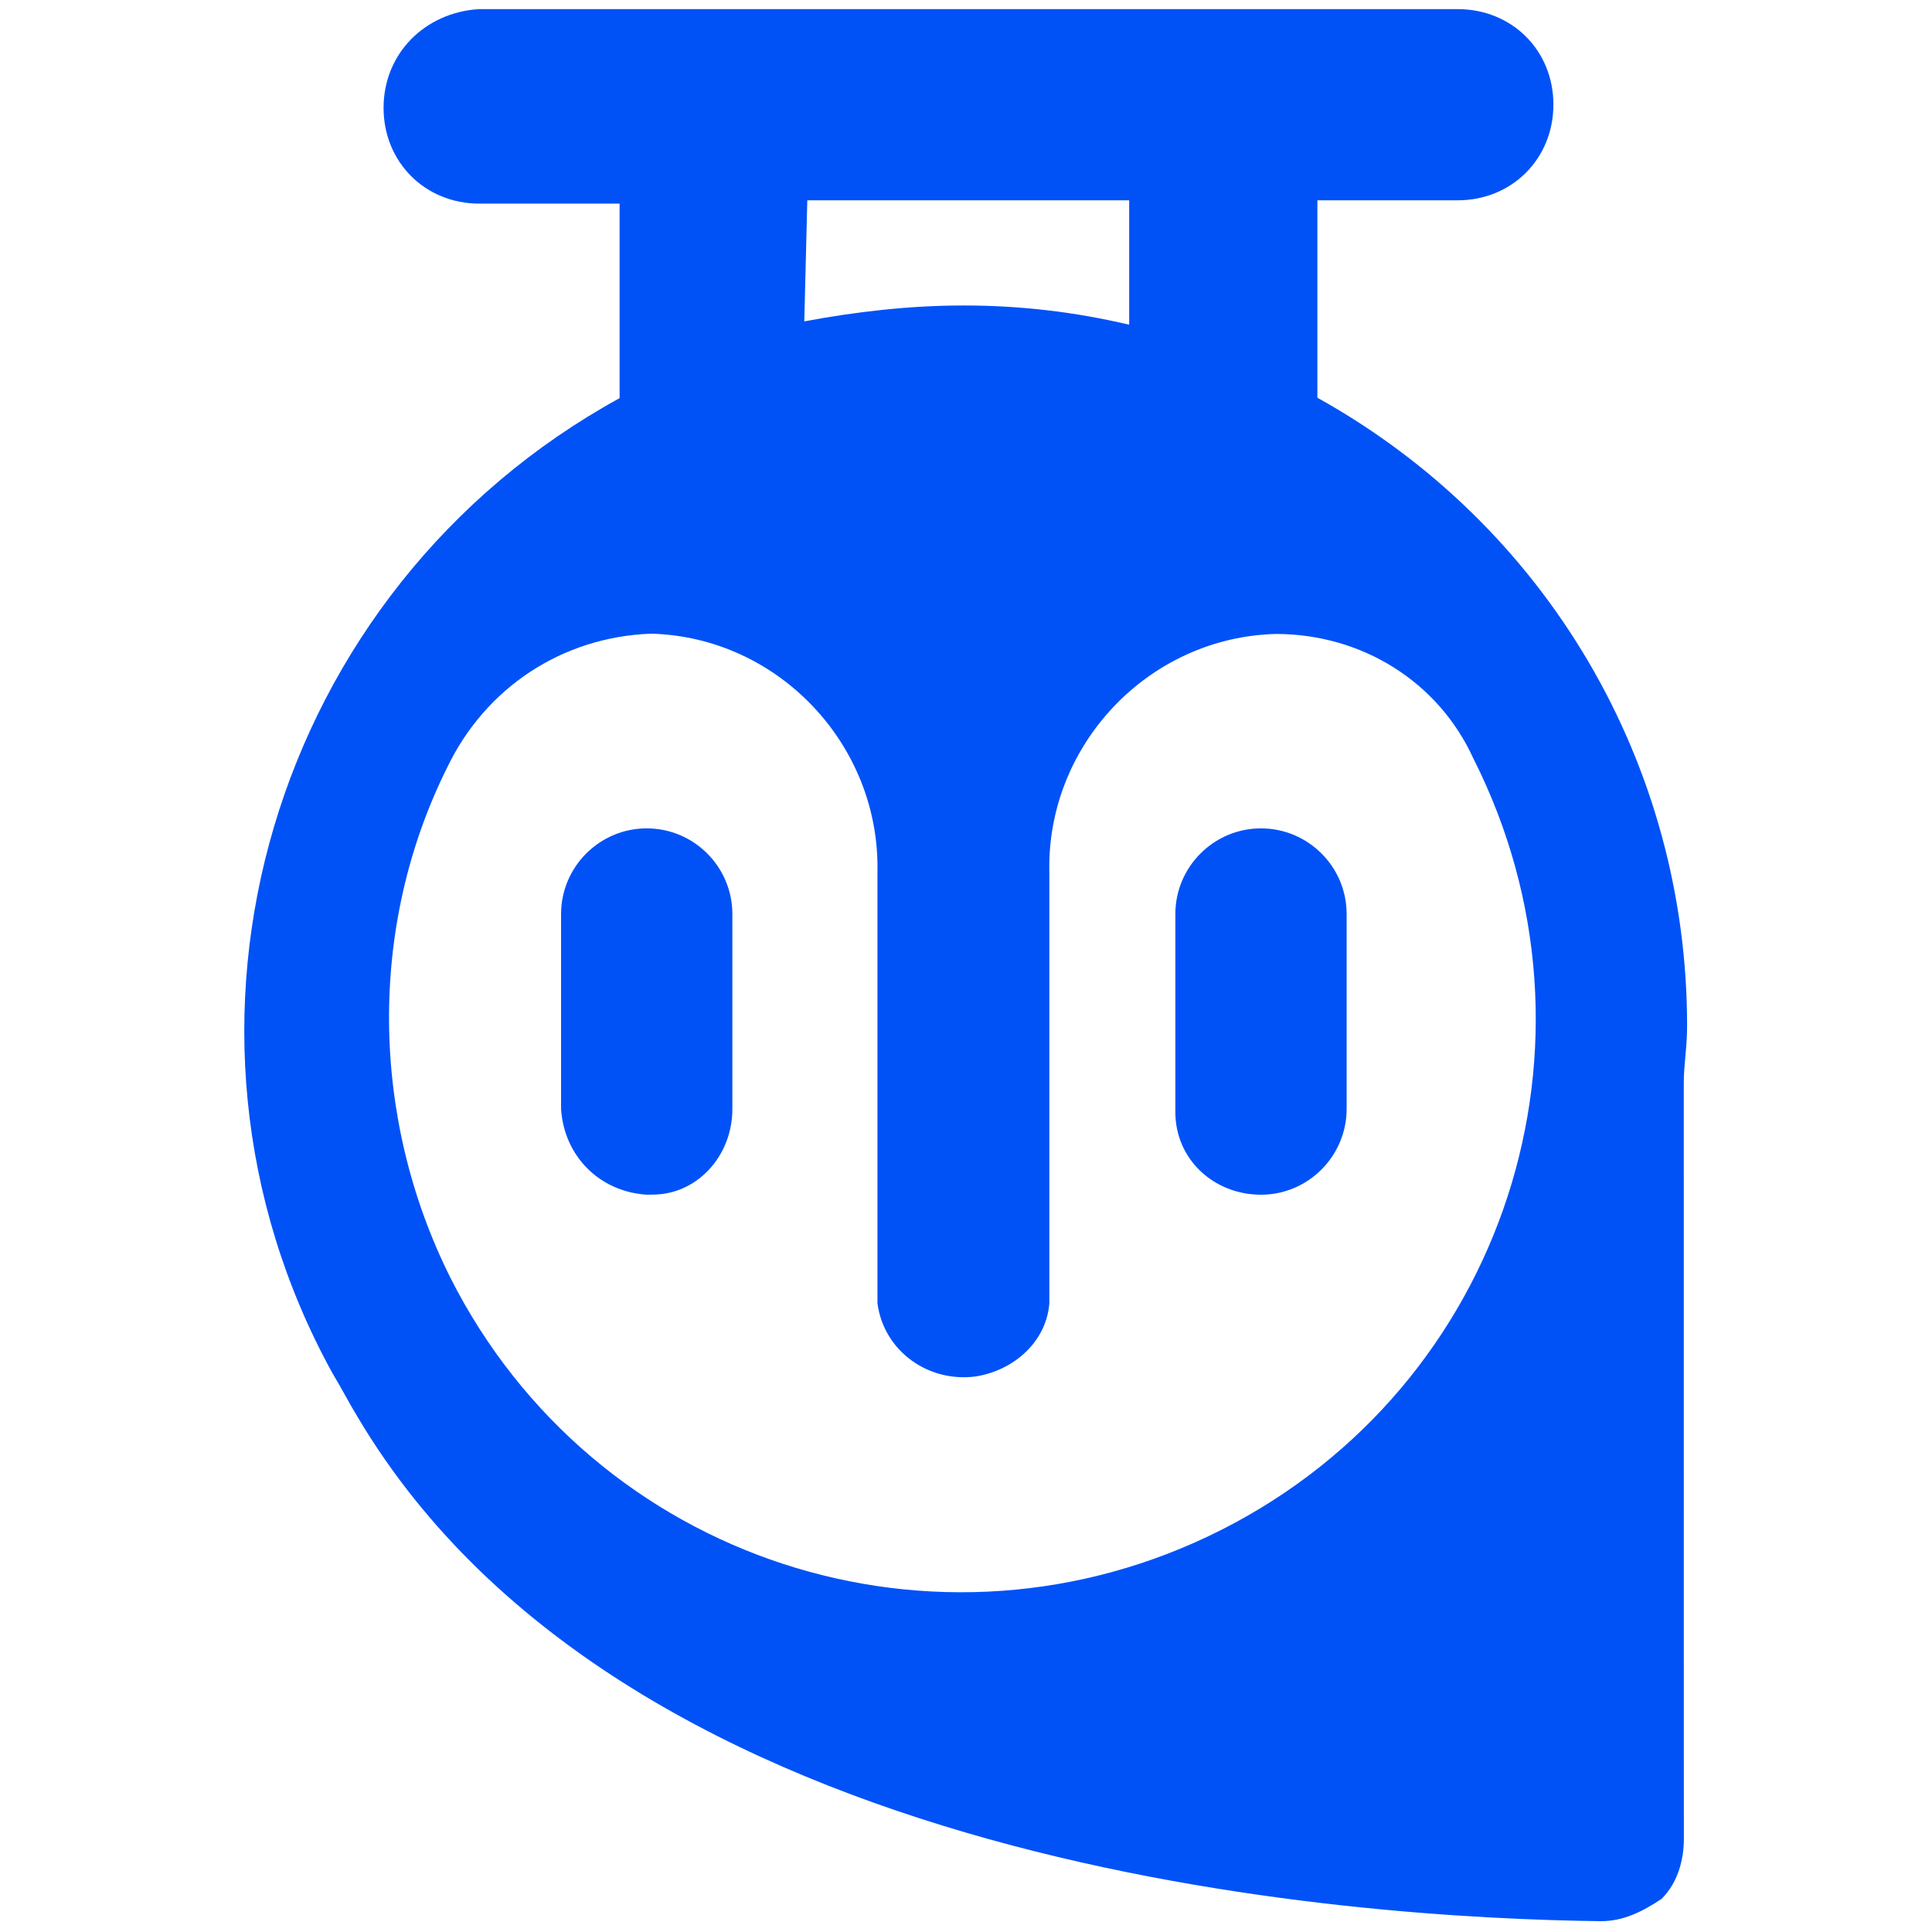 <svg class="droip-svg" data-droip="dpau9ozy" width="48" height="48" viewBox="0 0 74 97" fill="none" xmlns="http://www.w3.org/2000/svg">
<path fill-rule="evenodd" clip-rule="evenodd" d="M20.97 59.983C18.601 59.829 16.823 58.051 16.67 55.682V45.891C16.67 43.522 18.601 41.59 20.97 41.59C23.339 41.59 25.27 43.522 25.27 45.891V55.678C25.27 58.047 23.493 59.978 21.264 59.978C21.124 59.983 20.97 59.983 20.97 59.983Z" fill="#0052F7"></path>
<path fill-rule="evenodd" clip-rule="evenodd" d="M51.811 59.983C49.442 59.983 47.511 58.205 47.511 55.836C47.511 55.836 47.511 55.836 47.511 55.682V45.891C47.511 43.522 49.442 41.59 51.811 41.59C54.18 41.59 56.111 43.522 56.111 45.891V55.678C56.107 58.051 54.175 59.983 51.811 59.983Z" fill="#0052F7"></path>
<path fill-rule="evenodd" clip-rule="evenodd" d="M10.948 38.541C12.867 34.537 16.71 31.98 21.186 31.815C27.581 31.98 32.705 37.411 32.554 43.816V65.432C32.87 67.833 35.111 69.435 37.512 69.104C39.431 68.787 41.034 67.351 41.185 65.432V43.83C41.019 37.435 46.143 31.995 52.553 31.829C56.878 31.829 60.716 34.23 62.469 38.073C69.668 52.315 64.072 69.596 49.83 76.805C35.588 84.013 18.307 78.392 11.113 64.151C7.11 56.148 6.959 46.548 10.948 38.541ZM29.032 10.057H45.193V16.302C42.471 15.664 39.753 15.337 36.879 15.337C34.156 15.337 31.439 15.654 28.881 16.136L29.032 10.057ZM73.038 54.38C73.038 53.416 73.204 52.627 73.204 51.492C73.204 38.37 66.161 26.369 54.642 19.969V10.057H61.685C64.408 10.057 66.492 7.973 66.492 5.25C66.492 2.528 64.408 0.458 61.685 0.458H12.55C9.828 0.623 7.758 2.693 7.758 5.416C7.758 8.138 9.842 10.223 12.565 10.223H19.608V19.989C2.151 29.574 -4.409 51.507 5.191 68.943C5.673 69.742 5.99 70.38 6.477 71.179C20.08 94.066 56.561 96.302 68.884 96.457C70.004 96.457 70.969 95.975 71.923 95.337C72.722 94.538 73.043 93.418 73.043 92.298C73.038 92.313 73.038 54.38 73.038 54.38Z" fill="#0052F7"></path>
</svg>